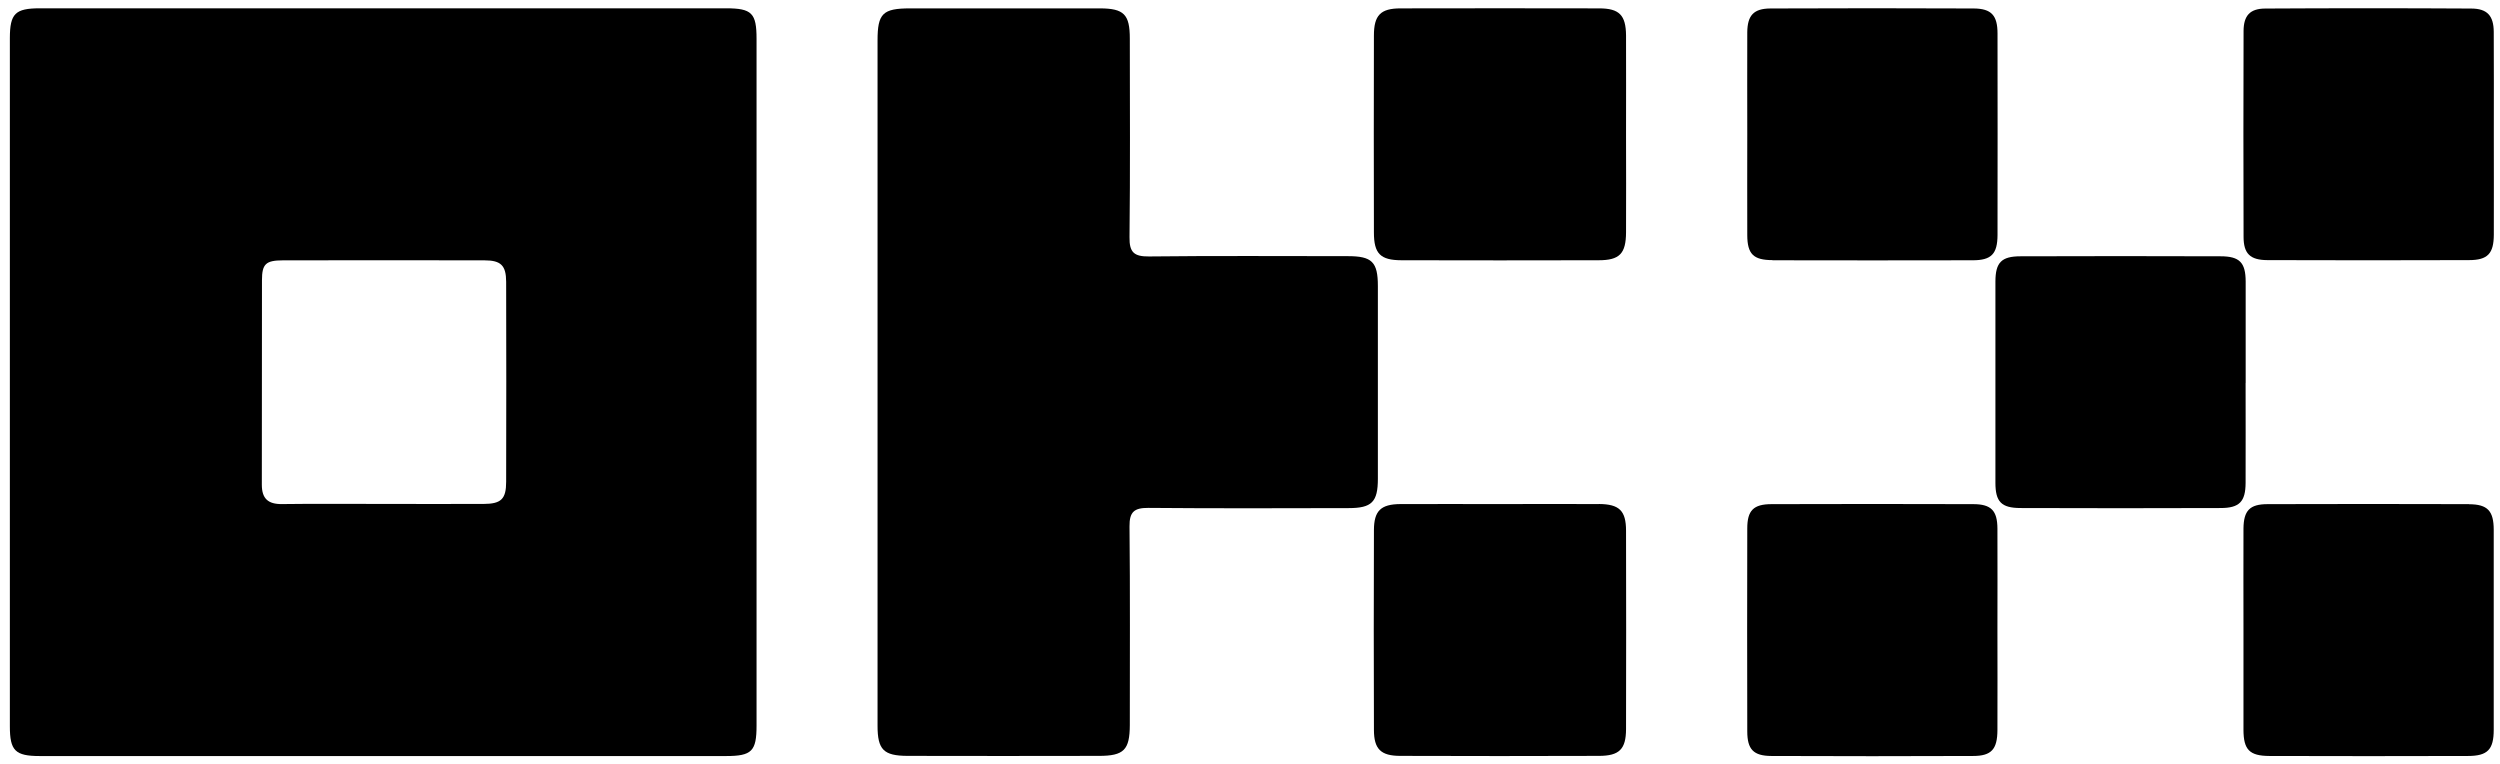<svg width="108" height="33" viewBox="0 0 108 33" fill="none" xmlns="http://www.w3.org/2000/svg">
<path d="M31.366 0.359C21.484 0.359 11.605 0.359 1.723 0.359C0.655 0.359 0.429 0.589 0.426 1.642C0.426 11.554 0.426 21.466 0.426 31.378C0.426 32.428 0.655 32.661 1.72 32.661C11.602 32.661 21.481 32.661 31.363 32.661C32.479 32.661 32.683 32.451 32.683 31.346C32.683 26.422 32.683 21.498 32.683 16.575C32.683 11.651 32.683 6.64 32.683 1.674C32.683 0.566 32.479 0.359 31.363 0.359H31.366ZM21.866 20.814C21.866 21.56 21.649 21.767 20.895 21.77C19.453 21.776 18.013 21.77 16.57 21.77C15.108 21.77 13.643 21.757 12.181 21.776C11.582 21.783 11.311 21.541 11.311 20.939C11.317 17.996 11.311 15.05 11.317 12.107C11.317 11.399 11.486 11.25 12.216 11.247C15.121 11.241 18.026 11.241 20.931 11.247C21.639 11.247 21.863 11.467 21.866 12.171C21.875 15.05 21.872 17.932 21.866 20.81V20.814Z" fill="black"/>
<path d="M59.524 12.358C59.524 11.314 59.269 11.066 58.227 11.066C55.364 11.066 52.502 11.046 49.639 11.079C48.992 11.085 48.785 10.904 48.795 10.245C48.827 7.386 48.811 4.527 48.808 1.667C48.808 0.621 48.555 0.365 47.517 0.362C44.784 0.359 42.05 0.362 39.317 0.362C38.136 0.362 37.91 0.582 37.91 1.745C37.91 6.669 37.91 11.592 37.91 16.516C37.91 21.44 37.91 26.405 37.91 31.352C37.91 32.386 38.169 32.651 39.21 32.654C41.966 32.66 44.722 32.66 47.475 32.654C48.555 32.654 48.804 32.395 48.808 31.32C48.808 28.46 48.824 25.601 48.795 22.742C48.788 22.112 48.998 21.937 49.61 21.941C52.495 21.966 55.377 21.957 58.263 21.95C59.262 21.95 59.524 21.685 59.524 20.684C59.528 17.912 59.528 15.136 59.524 12.364V12.358Z" fill="black"/>
<path d="M70.245 1.532C70.238 0.653 69.953 0.362 69.083 0.362C66.224 0.356 63.364 0.356 60.505 0.362C59.638 0.362 59.353 0.659 59.353 1.538C59.346 4.371 59.346 7.208 59.353 10.041C59.353 10.959 59.631 11.24 60.543 11.243C63.38 11.25 66.22 11.25 69.057 11.243C69.966 11.243 70.241 10.959 70.245 10.035C70.254 8.639 70.245 7.244 70.245 5.848C70.245 4.41 70.251 2.969 70.245 1.532Z" fill="black"/>
<path d="M69.071 21.776C67.651 21.766 66.234 21.776 64.814 21.776C63.375 21.776 61.932 21.77 60.493 21.776C59.652 21.782 59.357 22.067 59.354 22.897C59.344 25.776 59.344 28.651 59.354 31.53C59.354 32.36 59.652 32.654 60.493 32.654C63.352 32.664 66.212 32.664 69.071 32.654C69.954 32.654 70.242 32.367 70.245 31.497C70.252 28.642 70.252 25.785 70.245 22.929C70.245 22.057 69.951 21.779 69.071 21.773V21.776Z" fill="black"/>
<path d="M76.573 11.244C79.455 11.25 82.337 11.25 85.219 11.244C86.031 11.244 86.29 10.969 86.293 10.149C86.296 7.247 86.299 4.349 86.293 1.448C86.293 0.666 86.031 0.372 85.264 0.366C82.34 0.353 79.416 0.353 76.488 0.366C75.754 0.369 75.489 0.666 75.482 1.4C75.476 2.86 75.482 4.32 75.482 5.78C75.482 7.241 75.476 8.701 75.482 10.161C75.486 10.972 75.744 11.237 76.573 11.237V11.244Z" fill="black"/>
<path d="M86.289 22.836C86.286 22.061 86.021 21.779 85.244 21.779C82.34 21.77 79.438 21.77 76.533 21.779C75.747 21.779 75.482 22.054 75.482 22.829C75.475 25.75 75.475 28.671 75.482 31.595C75.482 32.37 75.747 32.654 76.523 32.658C79.428 32.67 82.33 32.67 85.235 32.658C86.034 32.658 86.286 32.367 86.289 31.537C86.296 30.099 86.289 28.658 86.289 27.22C86.289 25.76 86.296 24.299 86.289 22.839V22.836Z" fill="black"/>
<path d="M107.73 1.377C107.726 0.682 107.451 0.372 106.759 0.369C103.793 0.352 100.823 0.352 97.857 0.369C97.194 0.372 96.926 0.679 96.922 1.338C96.913 4.3 96.913 7.266 96.922 10.229C96.922 10.956 97.204 11.234 97.951 11.237C100.853 11.247 103.757 11.247 106.659 11.237C107.471 11.237 107.73 10.953 107.733 10.135C107.739 8.698 107.733 7.257 107.733 5.819C107.733 4.336 107.739 2.856 107.73 1.373V1.377Z" fill="black"/>
<path d="M106.668 21.779C103.766 21.77 100.862 21.77 97.96 21.779C97.187 21.779 96.925 22.057 96.918 22.839C96.912 24.299 96.918 25.76 96.918 27.22C96.918 28.658 96.915 30.099 96.918 31.537C96.922 32.386 97.177 32.654 98.038 32.658C100.897 32.667 103.757 32.667 106.616 32.658C107.467 32.658 107.729 32.377 107.729 31.527C107.732 28.648 107.732 25.77 107.729 22.894C107.729 22.073 107.467 21.786 106.665 21.783L106.668 21.779Z" fill="black"/>
<path d="M97.013 16.542C97.013 15.082 97.016 13.621 97.013 12.161C97.01 11.344 96.754 11.072 95.929 11.072C93.047 11.062 90.168 11.062 87.286 11.072C86.458 11.072 86.205 11.344 86.202 12.161C86.199 15.059 86.199 17.96 86.202 20.858C86.202 21.676 86.458 21.944 87.282 21.947C90.165 21.957 93.044 21.957 95.926 21.947C96.748 21.947 97.006 21.669 97.01 20.861C97.016 19.424 97.01 17.983 97.01 16.545L97.013 16.542Z" fill="black"/>
</svg>
